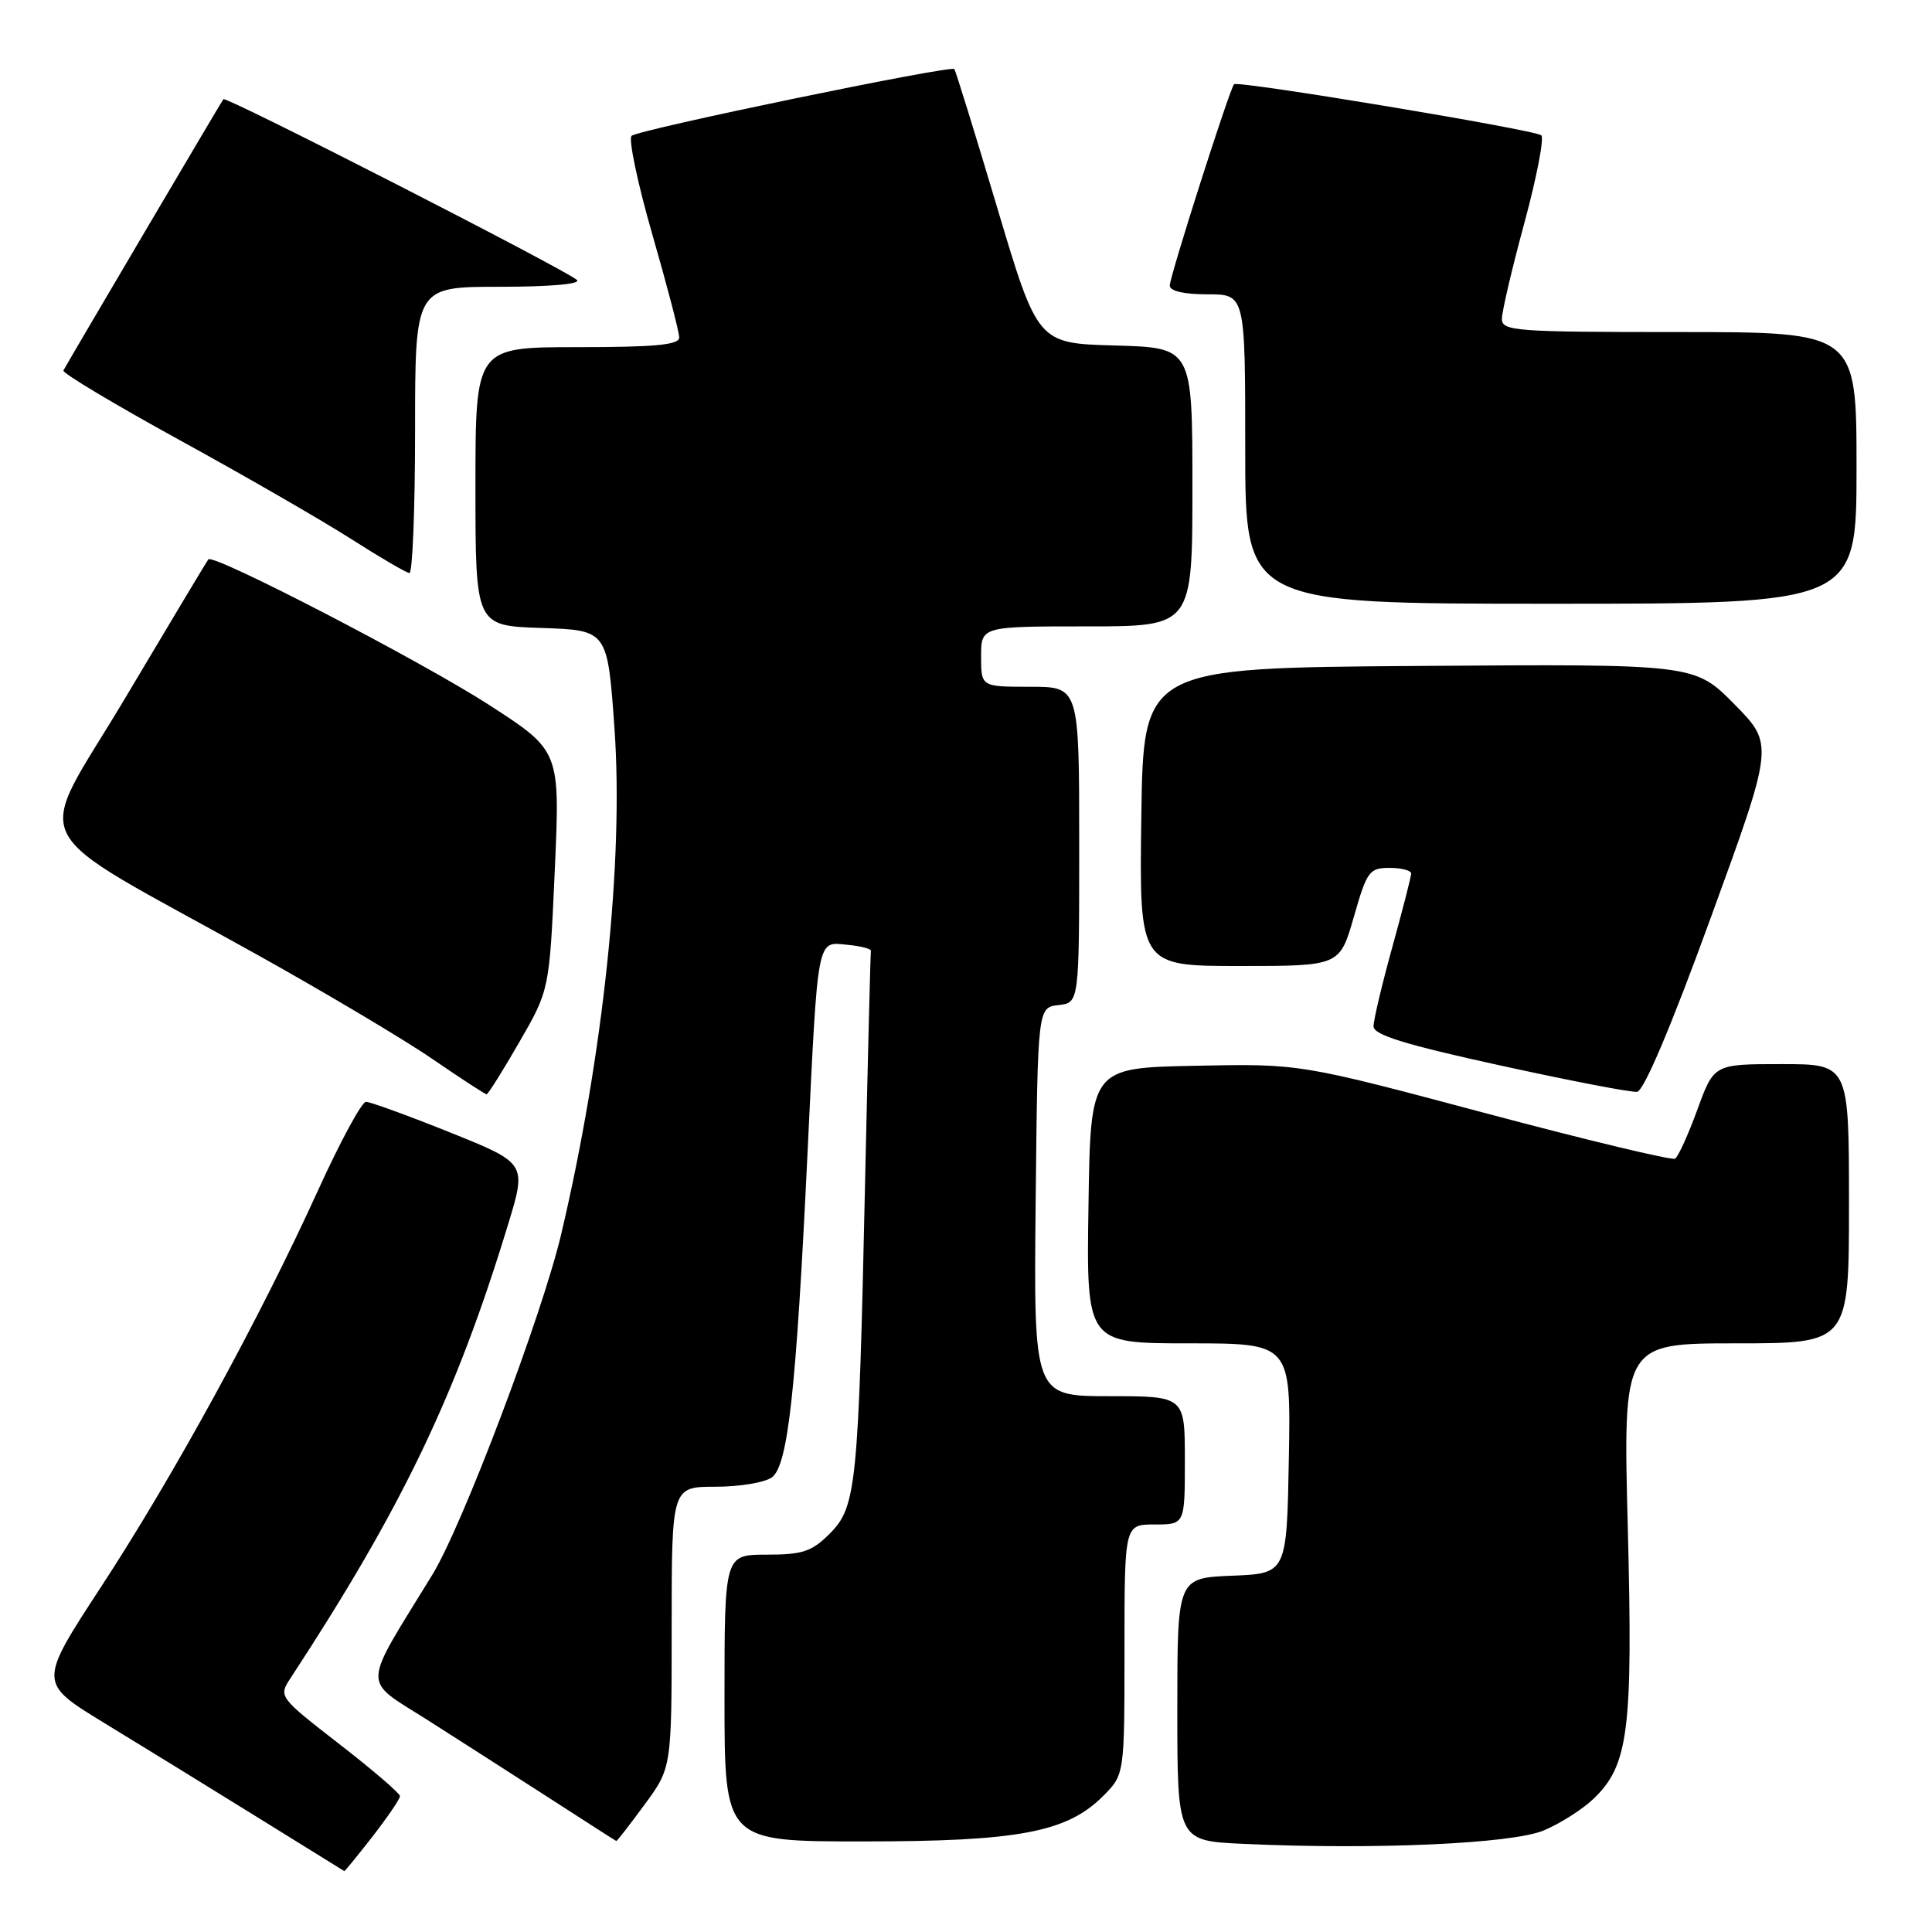<?xml version="1.0" encoding="UTF-8" standalone="no"?>
<!DOCTYPE svg PUBLIC "-//W3C//DTD SVG 1.1//EN" "http://www.w3.org/Graphics/SVG/1.1/DTD/svg11.dtd" >
<svg xmlns="http://www.w3.org/2000/svg" xmlns:xlink="http://www.w3.org/1999/xlink" version="1.1" viewBox="0 0 256 256">
 <g >
 <path fill="currentColor"
d=" M 49.37 243.34 C 51.36 240.77 53.00 238.37 53.00 238.00 C 53.00 237.63 49.37 234.51 44.94 231.08 C 37.01 224.93 36.91 224.79 38.44 222.45 C 53.26 199.83 60.40 184.96 67.30 162.32 C 69.80 154.14 69.80 154.14 59.65 150.06 C 54.07 147.82 49.04 145.99 48.49 146.00 C 47.93 146.00 45.07 151.29 42.13 157.75 C 34.44 174.66 23.01 195.56 13.41 210.24 C 5.09 222.97 5.09 222.97 13.71 228.24 C 18.46 231.13 27.55 236.73 33.92 240.68 C 40.29 244.63 45.55 247.89 45.62 247.93 C 45.68 247.97 47.37 245.90 49.37 243.34 Z  M 204.54 242.55 C 206.72 241.64 209.69 239.75 211.14 238.36 C 215.80 233.90 216.38 229.31 215.69 202.40 C 215.06 178.00 215.06 178.00 230.03 178.00 C 245.00 178.00 245.00 178.00 245.00 159.50 C 245.00 141.00 245.00 141.00 236.05 141.00 C 227.11 141.00 227.11 141.00 224.91 147.03 C 223.70 150.35 222.37 153.27 221.96 153.53 C 221.54 153.78 210.18 151.06 196.72 147.47 C 172.23 140.94 172.23 140.94 158.37 141.22 C 144.50 141.50 144.50 141.50 144.23 159.75 C 143.95 178.00 143.95 178.00 157.50 178.00 C 171.05 178.00 171.05 178.00 170.78 193.25 C 170.50 208.50 170.50 208.50 163.25 208.79 C 156.00 209.09 156.00 209.09 156.00 226.50 C 156.00 243.92 156.00 243.92 164.75 244.32 C 182.10 245.12 200.32 244.31 204.54 242.55 Z  M 85.41 239.12 C 89.00 234.23 89.00 234.23 89.00 215.62 C 89.00 197.00 89.00 197.00 94.81 197.00 C 98.00 197.00 101.37 196.44 102.29 195.75 C 104.41 194.16 105.49 184.35 106.99 153.00 C 108.40 123.74 108.20 124.79 112.28 125.19 C 114.05 125.36 115.45 125.72 115.40 126.00 C 115.34 126.28 114.99 140.22 114.62 157.00 C 113.75 196.98 113.47 199.68 109.94 203.22 C 107.56 205.60 106.34 206.00 101.58 206.00 C 96.00 206.00 96.00 206.00 96.00 225.00 C 96.00 244.00 96.00 244.00 114.32 244.00 C 134.95 244.00 141.36 242.79 146.16 237.99 C 149.00 235.15 149.00 235.15 149.00 218.58 C 149.00 202.00 149.00 202.00 153.00 202.00 C 157.00 202.00 157.00 202.00 157.00 193.50 C 157.00 185.00 157.00 185.00 146.98 185.00 C 136.97 185.00 136.97 185.00 137.23 159.25 C 137.50 133.50 137.50 133.50 140.25 133.18 C 143.00 132.87 143.00 132.87 143.00 111.93 C 143.00 91.00 143.00 91.00 136.50 91.00 C 130.00 91.00 130.00 91.00 130.00 87.00 C 130.00 83.00 130.00 83.00 144.00 83.00 C 158.00 83.00 158.00 83.00 158.00 64.53 C 158.00 46.07 158.00 46.07 147.75 45.78 C 137.50 45.50 137.50 45.50 132.13 27.50 C 129.18 17.60 126.62 9.34 126.45 9.15 C 125.97 8.62 84.61 17.17 83.69 18.00 C 83.25 18.39 84.48 24.28 86.44 31.08 C 88.40 37.87 90.00 44.01 90.00 44.72 C 90.00 45.70 86.81 46.00 76.50 46.00 C 63.00 46.00 63.00 46.00 63.00 64.46 C 63.00 82.92 63.00 82.92 71.75 83.21 C 80.50 83.50 80.50 83.50 81.42 96.50 C 82.66 114.03 79.94 139.88 74.37 163.50 C 71.84 174.24 61.27 202.19 57.27 208.69 C 47.84 224.06 47.89 222.34 56.68 227.93 C 60.98 230.67 68.33 235.38 73.00 238.39 C 77.67 241.41 81.57 243.91 81.66 243.94 C 81.76 243.97 83.44 241.80 85.41 239.12 Z  M 68.81 138.09 C 72.80 131.18 72.80 131.18 73.51 115.34 C 74.22 99.50 74.22 99.50 64.86 93.44 C 55.90 87.65 28.28 73.32 27.61 74.12 C 27.43 74.33 22.50 82.56 16.64 92.41 C 4.45 112.91 2.36 108.83 34.00 126.46 C 43.08 131.52 53.57 137.76 57.31 140.33 C 61.06 142.90 64.28 145.00 64.48 145.00 C 64.67 145.00 66.62 141.89 68.81 138.09 Z  M 226.70 121.56 C 235.06 98.63 235.06 98.63 229.80 93.30 C 224.54 87.98 224.54 87.98 188.02 88.24 C 151.50 88.50 151.50 88.50 151.23 108.25 C 150.96 128.00 150.96 128.00 164.24 128.00 C 177.52 128.00 177.52 128.00 179.39 121.50 C 181.12 115.44 181.44 115.00 184.12 115.00 C 185.71 115.00 186.99 115.34 186.99 115.75 C 186.98 116.16 185.86 120.55 184.49 125.49 C 183.12 130.44 182.00 135.16 182.00 135.99 C 182.00 137.13 186.12 138.40 198.75 141.17 C 207.96 143.19 216.14 144.77 216.92 144.67 C 217.82 144.56 221.44 136.02 226.70 121.56 Z  M 246.00 62.00 C 246.00 44.00 246.00 44.00 222.50 44.00 C 200.78 44.00 199.00 43.87 199.01 42.25 C 199.01 41.29 200.35 35.56 201.99 29.53 C 203.62 23.50 204.63 18.28 204.23 17.93 C 203.38 17.19 164.02 10.65 163.52 11.16 C 162.94 11.75 155.00 36.62 155.00 37.84 C 155.00 38.57 156.87 39.00 160.00 39.00 C 165.00 39.00 165.00 39.00 165.00 59.50 C 165.00 80.00 165.00 80.00 205.50 80.00 C 246.00 80.00 246.00 80.00 246.00 62.00 Z  M 55.00 57.00 C 55.00 38.00 55.00 38.00 66.20 38.00 C 72.84 38.00 77.01 37.64 76.45 37.10 C 75.05 35.79 29.94 12.71 29.60 13.14 C 29.35 13.45 9.32 47.42 8.40 49.09 C 8.22 49.42 15.15 53.56 23.79 58.31 C 32.43 63.05 42.65 68.94 46.50 71.40 C 50.35 73.86 53.84 75.90 54.25 75.93 C 54.66 75.97 55.00 67.45 55.00 57.00 Z "/>
</g>
</svg>